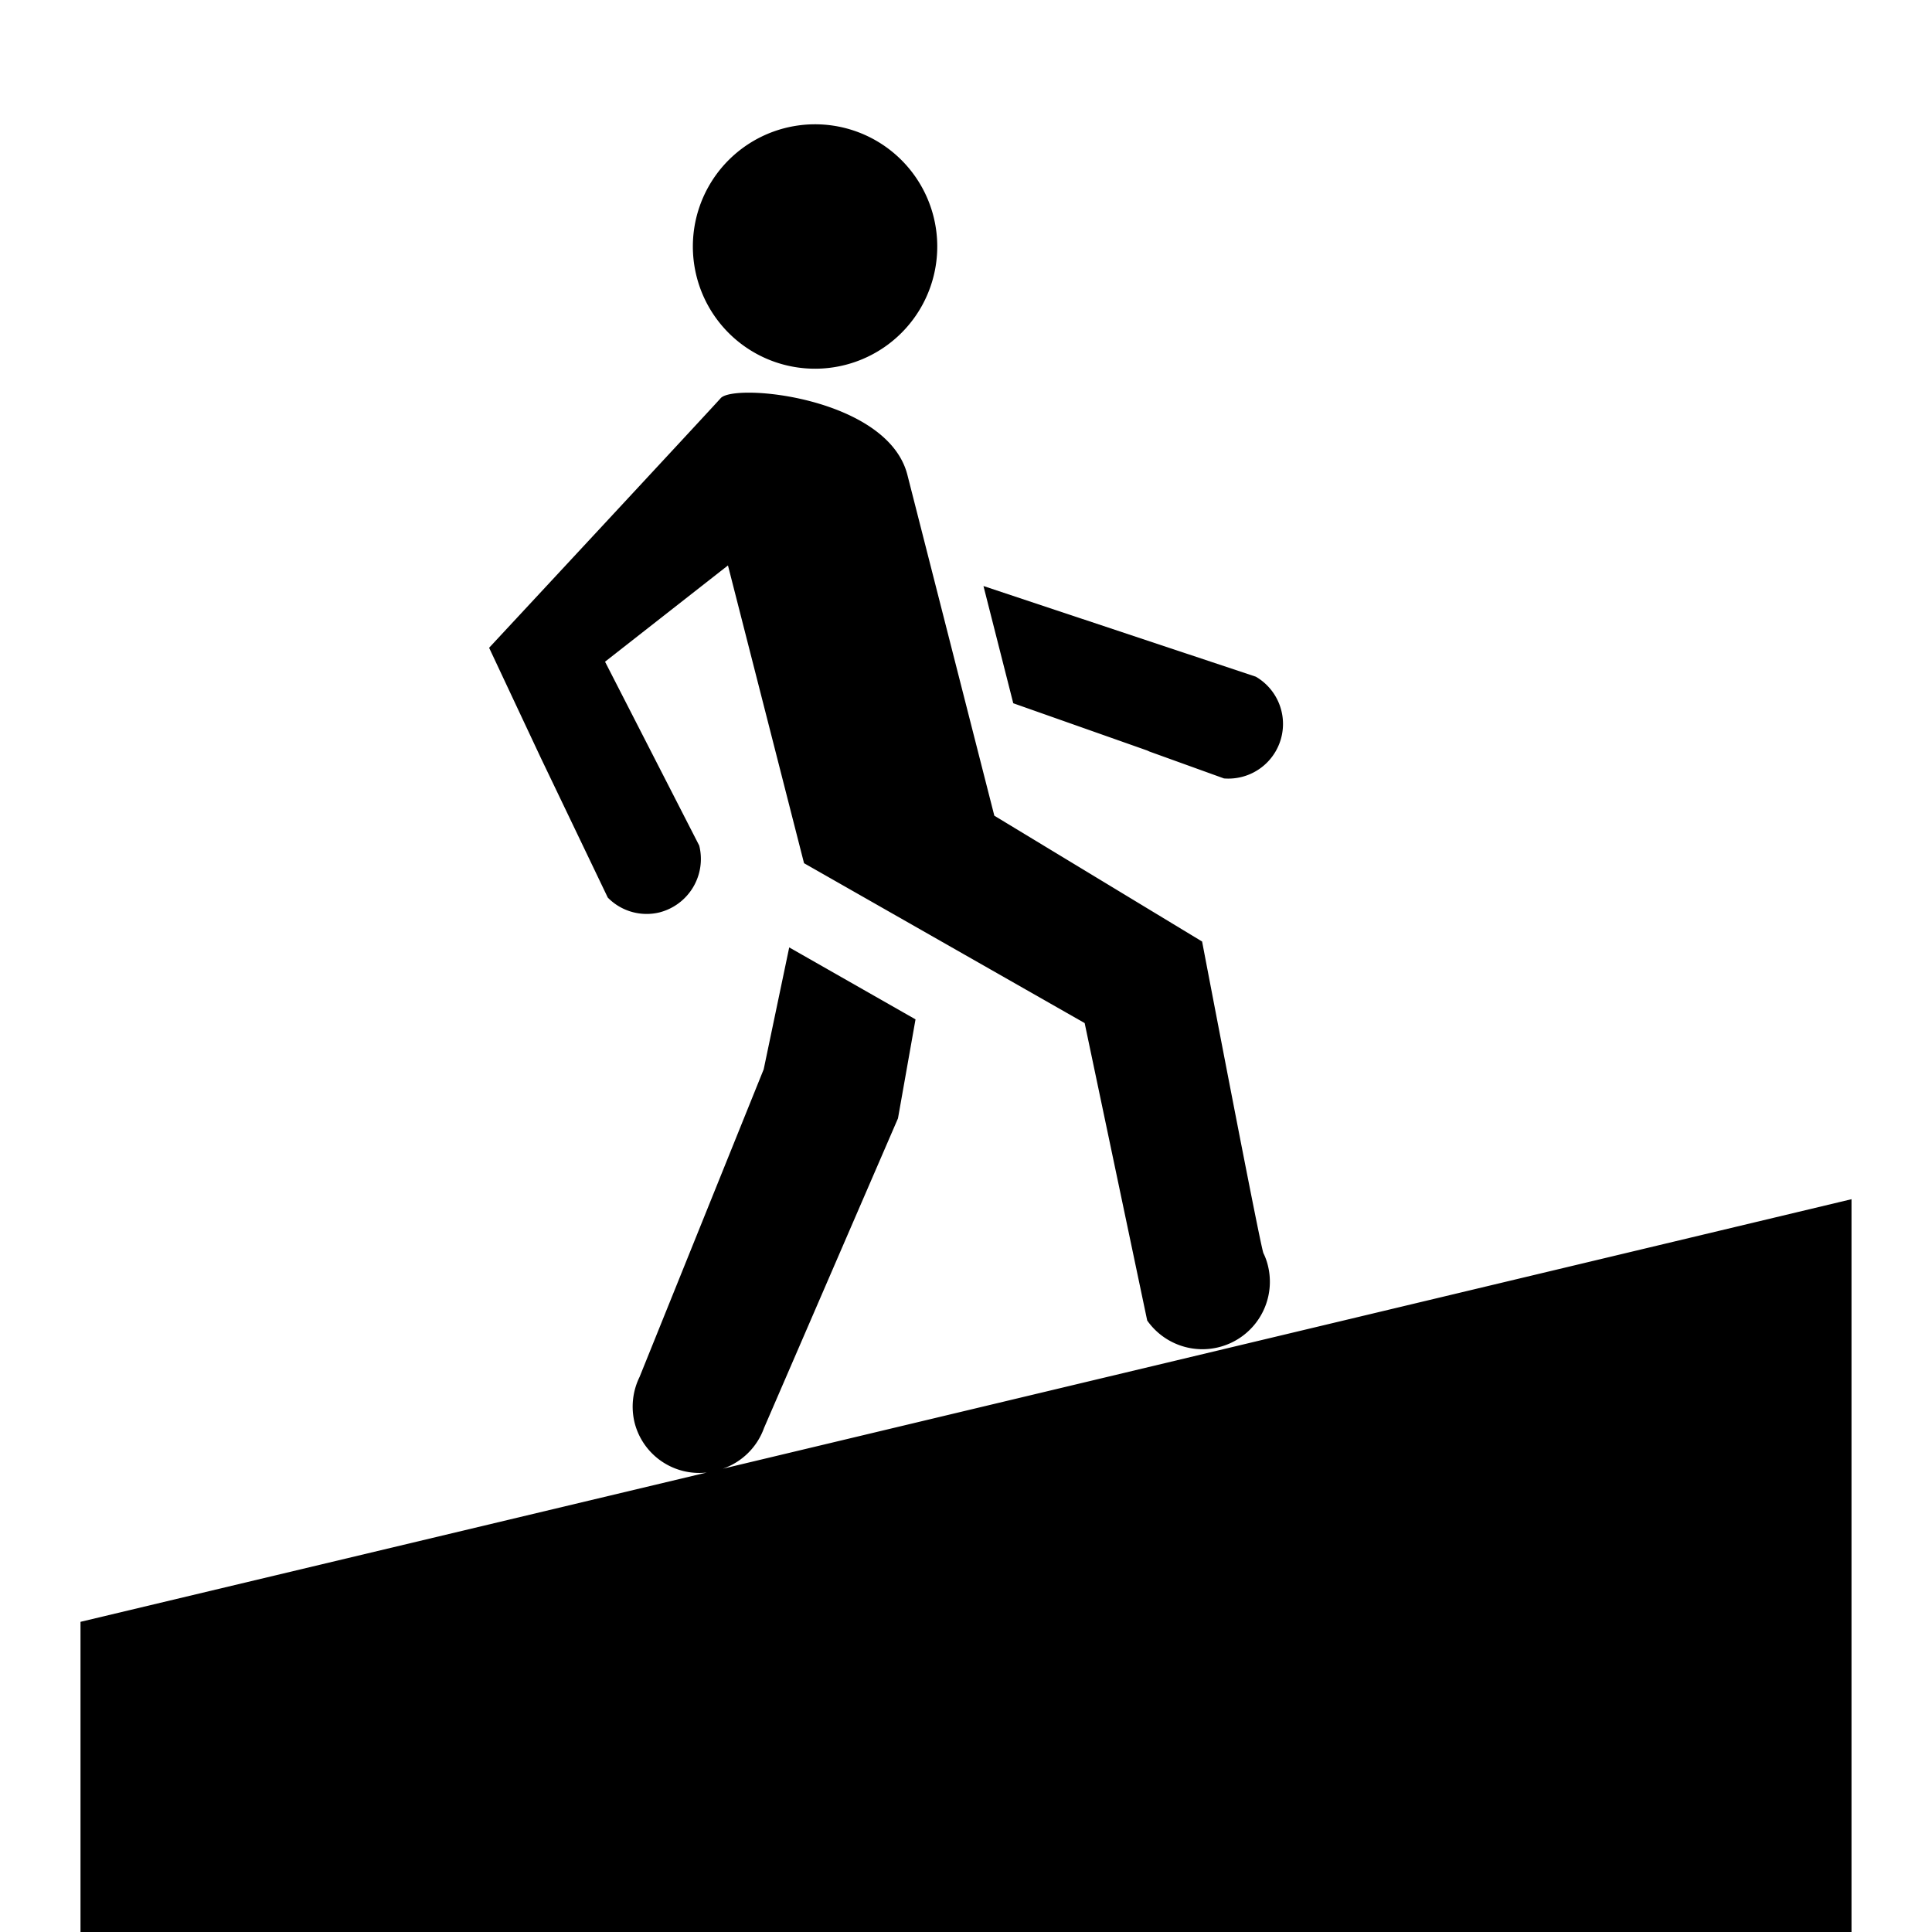 <svg id="icons" xmlns="http://www.w3.org/2000/svg" viewBox="0 0 24 24"><path d="M8.654 3.437A1.518 1.518 0 1 1 10.5 4.533a1.517 1.517 0 0 1-1.846-1.096zM7.55 11.15a.675.675 0 0 0 .643.184.685.685 0 0 0 .493-.83L7.516 8.22l1.527-1.196.945 3.699 3.486 1.986.777 3.695a.838.838 0 0 0 1.498-.688.73.73 0 0 0-.054-.148c-.038-.08-.762-3.872-.762-3.872l-2.581-1.563-1.08-4.234c-.245-.963-2.15-1.146-2.32-.952-.11.125-2.876 3.1-2.876 3.1l.64 1.363zm6.701-1.827l.028.013.926.334a.679.679 0 0 0 .395-1.264L12.217 7.28l.37 1.456zm-5.272 8.922a.833.833 0 0 0 .512-.506l1.664-3.846.218-1.23-1.569-.894-.317 1.514-1.542 3.822a.837.837 0 0 0-.06.575.828.828 0 0 0 .895.612L1 20.147V24h22v-9.103z"/></svg>